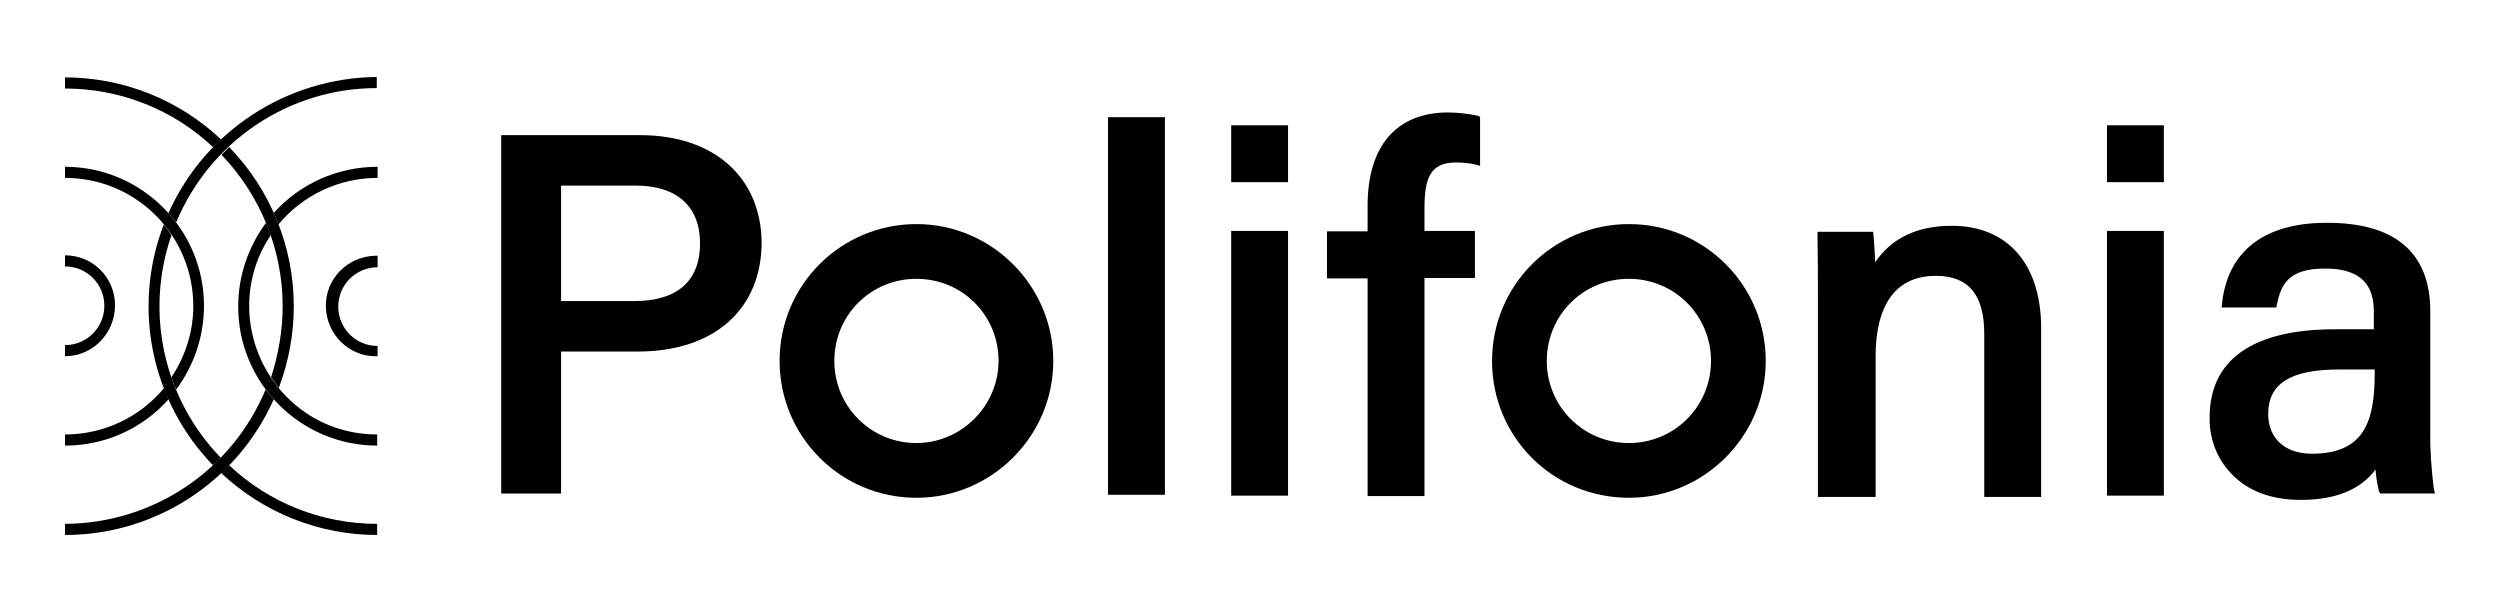 <?xml version="1.0" encoding="utf-8"?>
<!-- Generator: Adobe Illustrator 26.1.0, SVG Export Plug-In . SVG Version: 6.00 Build 0)  -->
<svg version="1.1" id="Livello_1" xmlns="http://www.w3.org/2000/svg" xmlns:xlink="http://www.w3.org/1999/xlink" x="0px" y="0px"
	 viewBox="0 0 584.6 143.1" style="enable-background:new 0 0 584.6 143.1;" xml:space="preserve">
<style type="text/css">
	.st0{stroke:#000000;stroke-width:0.75;stroke-miterlimit:10;}
</style>
<g>
	<g>
		<path d="M149.7,31.6h-32.5v83.8h14V82.2h18c17.7,0,28.9-9.8,28.9-25.6C177.9,41.4,166.9,31.6,149.7,31.6z M131.2,43.4h17.5
			c9.6,0,15,4.9,15,13.5c0,8.8-5.3,13.5-15.4,13.5h-17.1V43.4z"/>
		<path d="M456.4,52.8c-8,0-14,2.8-17.9,8.5c-0.1-2.3-0.3-5.2-0.4-6.3l-0.1-0.8h-13v0.9c0.1,4.7,0.1,10,0.1,15.2v45.9h13.5v-33
			c0-8.5,2.5-18.7,14.1-18.7c7.6,0,11.3,4.4,11.3,13.6v38.1h13.3V76.7C477.3,61.8,469.5,52.8,456.4,52.8z"/>
		<path d="M214.3,52.4L214.3,52.4c-17.6,0-32,14.2-32,32c0,17.6,14.2,32,32,32l0,0l0,0c17.6,0,32-14.4,32-32S231.9,52.4,214.3,52.4z
			 M214.3,103.6c-10.6,0-19.2-8.5-19.2-19.2s8.5-19.2,19.2-19.2s19.2,8.5,19.2,19.2C233.5,94.9,224.8,103.6,214.3,103.6z"/>
		<path d="M380.9,52.4L380.9,52.4c-17.6,0-32,14.2-32,32s14.2,32,32,32l0,0l0,0c17.6,0,32-14.4,32-32S398.7,52.4,380.9,52.4z
			 M380.9,103.6c-10.6,0-19.2-8.5-19.2-19.2s8.5-19.2,19.2-19.2c10.6,0,19.2,8.5,19.2,19.2S391.5,103.6,380.9,103.6L380.9,103.6z"/>
		<path d="M569.1,114.2c-0.5-4.4-0.9-8.9-0.8-13.3V72.8c0-13.7-8.2-20.7-24.1-20.7h-0.1c-19.7,0-23.8,11.8-24.5,18.9l-0.1,0.9h12.8
			l0.1-0.6c1-4.7,2.6-8.5,11.3-8.5c10.2,0,11.4,5.8,11.4,10.2v4h-9.1c-19.2,0-29.3,7.1-29.3,20.6c-0.1,4.9,1.7,9.7,5.1,13.2
			c3.8,4,9.3,6.1,16.2,6.1c8,0,13.9-2.3,17.5-7.1c0.1,1.7,0.4,3.4,0.8,5.1l0.3,0.5h12.8L569.1,114.2z M540.6,106.1
			c-6.3,0-10.2-3.6-10.2-9.3c0-7.1,5.2-10.4,16.6-10.4h8.3v1C555.3,98.6,552.8,106.1,540.6,106.1z"/>
		<rect x="259.1" y="27.4" width="13.3" height="88.3"/>
		<path d="M345.7,27.1c-2.3-0.5-4.8-0.8-7.1-0.8c-12,0-18.8,7.8-18.8,21.8v6h-9.5v11h9.5v50.9h13.3V65h11.8V54h-11.8v-5.2
			c0-6.9,1.2-10.8,7.3-10.8c1.6,0,3.1,0.1,4.7,0.5l1,0.3V27.4L345.7,27.1z"/>
		<rect x="492.7" y="54" width="13.3" height="61.9"/>
		<rect x="492.7" y="29.3" width="13.3" height="13.3"/>
		<rect x="287.9" y="54" width="13.3" height="61.9"/>
		<rect x="287.9" y="29.3" width="13.3" height="13.3"/>
	</g>
	<g>
		<path d="M15.2,83.3v-2.6c5.1,0,9.2-4.1,9.2-9.2c0-5.1-4.1-9.2-9.2-9.2v-2.6c6.5,0,11.7,5.2,11.7,11.7S21.7,83.3,15.2,83.3z"/>
		<path d="M66.1,71.6c0-13.2-5.2-25.9-14.3-35.4c0.6-0.6,1.2-1.2,1.8-1.8c9.7,10,15.1,23.4,15.1,37.2c0,6.5-1.2,13-3.5,19.1
			c-0.7-0.8-1.2-1.6-1.8-2.5C65.1,82.9,66.1,77.3,66.1,71.6z M62.1,91.1c-7.9,19-26.4,31.3-46.9,31.4v2.6
			c21.1,0,40.2-12.4,48.8-31.7C63.4,92.6,62.7,91.9,62.1,91.1z M51.7,32.6c-9.9-9.3-22.9-14.5-36.5-14.5v2.6
			c12.9,0,25.3,4.9,34.6,13.7C50.5,33.9,51.1,33.2,51.7,32.6z"/>
		<path d="M15.2,41.6V39c17.9,0,32.5,14.6,32.5,32.5c0,7.1-2.3,13.9-6.5,19.6c-0.4-1-0.8-1.9-1.1-2.9c3.3-5,5.1-10.7,5.1-16.6
			C45.2,55,31.8,41.6,15.2,41.6z M38.4,90.7c-5.7,6.9-14.2,10.9-23.2,10.9v2.6c9.3,0,18-3.9,24.2-10.8
			C39.1,92.4,38.7,91.6,38.4,90.7z"/>
		<path d="M88.2,83.3c-6.5,0.2-11.8-5-12-11.5c-0.2-6.5,5-11.8,11.5-12c0.2,0,0.4,0,0.6,0v2.7c-5.1,0-9.2,4.1-9.2,9.2
			c0,5.1,4.1,9.2,9.2,9.2l0,0V83.3z"/>
		<path d="M49.8,108.8c-14.4-14.9-19-36.8-11.5-56.3c0.7,0.8,1.2,1.6,1.8,2.5c-6.3,18.1-1.8,38.3,11.5,52
			C51.1,107.6,50.5,108.2,49.8,108.8z M51.7,110.6c9.9,9.3,22.9,14.5,36.5,14.5v-2.6c-12.9,0-25.3-4.9-34.6-13.7
			C53,109.3,52.3,110,51.7,110.6z M39.4,49.8c0.7,0.8,1.2,1.5,1.8,2.2c7.9-19,26.4-31.4,46.9-31.4V18C67.1,18.2,48,30.6,39.4,49.8z"
			/>
		<path d="M88.2,101.6v2.6c-17.9,0-32.5-14.6-32.5-32.5c0-7.1,2.3-13.9,6.5-19.6c0.4,1,0.8,1.9,1.1,2.9c-9.2,13.7-5.4,32.3,8.3,41.6
			C76.5,99.9,82.3,101.6,88.2,101.6z M64,49.8c0.4,0.9,0.8,1.7,1.1,2.7c5.7-6.9,14.2-10.9,23.2-10.9V39C79,39,70.2,42.9,64,49.8z"/>
	</g>
</g>
<g>
	<g>
		<path d="M24.2,364.3H-0.9V429H9.9v-25.6h13.9c13.7,0,22.3-7.6,22.3-19.8C46,371.9,37.5,364.3,24.2,364.3z M9.9,373.4h13.5
			c7.4,0,11.6,3.8,11.6,10.4c0,6.8-4.1,10.4-11.9,10.4H9.9V373.4z"/>
		<path d="M261,380.7c-6.2,0-10.8,2.2-13.8,6.6c-0.1-1.8-0.2-4-0.3-4.9l-0.1-0.6h-10v0.7c0.1,3.6,0.1,7.7,0.1,11.7v35.4h10.4v-25.5
			c0-6.6,1.9-14.4,10.9-14.4c5.9,0,8.7,3.4,8.7,10.5v29.4h10.3v-30.5C277.1,387.6,271.1,380.7,261,380.7z"/>
		<path d="M74.1,380.4L74.1,380.4c-13.6,0-24.7,11-24.7,24.7c0,13.6,11,24.7,24.7,24.7l0,0l0,0c13.6,0,24.7-11.1,24.7-24.7
			C98.8,391.5,87.7,380.4,74.1,380.4z M74.1,419.9c-8.2,0-14.8-6.6-14.8-14.8c0-8.2,6.6-14.8,14.8-14.8s14.8,6.6,14.8,14.8
			C88.9,413.2,82.2,419.9,74.1,419.9z"/>
		<path d="M202.7,380.4L202.7,380.4c-13.6,0-24.7,11-24.7,24.7c0,13.7,11,24.7,24.7,24.7l0,0l0,0c13.6,0,24.7-11.1,24.7-24.7
			C227.4,391.5,216.4,380.4,202.7,380.4z M202.7,419.9c-8.2,0-14.8-6.6-14.8-14.8c0-8.2,6.6-14.8,14.8-14.8
			c8.2,0,14.8,6.6,14.8,14.8C217.5,413.3,210.9,419.9,202.7,419.9L202.7,419.9z"/>
		<path d="M348,428.1c-0.4-3.4-0.7-6.9-0.6-10.3v-21.7c0-10.6-6.3-16-18.6-16h-0.1c-15.2,0-18.4,9.1-18.9,14.6l-0.1,0.7h9.9l0.1-0.5
			c0.8-3.6,2-6.6,8.7-6.6c7.9,0,8.8,4.5,8.8,7.9v3.1h-7c-14.8,0-22.6,5.5-22.6,15.9c-0.1,3.8,1.3,7.5,3.9,10.2
			c2.9,3.1,7.2,4.7,12.5,4.7c6.2,0,10.7-1.8,13.5-5.5c0.1,1.3,0.3,2.6,0.6,3.9l0.2,0.4h9.9L348,428.1z M326,421.8
			c-4.9,0-7.9-2.8-7.9-7.2c0-5.5,4-8,12.8-8h6.4v0.8C337.3,416,335.4,421.8,326,421.8z"/>
		<rect x="108.7" y="361.1" width="10.3" height="68.2"/>
		<path d="M175.5,360.8c-1.8-0.4-3.7-0.6-5.5-0.6c-9.3,0-14.5,6-14.5,16.8v4.6h-7.3v8.5h7.3v39.3h10.3v-39.3h9.1v-8.5h-9.1v-4
			c0-5.3,0.9-8.3,5.6-8.3c1.2,0,2.4,0.1,3.6,0.4l0.8,0.2v-8.8L175.5,360.8z"/>
		<rect x="289" y="381.6" width="10.3" height="47.8"/>
		<rect x="289" y="362.5" width="10.3" height="10.3"/>
		<rect x="130.9" y="381.6" width="10.3" height="47.8"/>
		<rect x="130.9" y="362.5" width="10.3" height="10.3"/>
	</g>
	<g>
		<path class="st0" d="M378.2,405.3v-2.2c4.4,0,8-3.6,8-8c0-4.4-3.6-8-8-8v-2.2c5.7,0,10.2,4.6,10.2,10.2S383.9,405.3,378.2,405.3z"
			/>
		<path class="st0" d="M422.6,395.1c0-11.5-4.5-22.6-12.5-30.9c0.5-0.5,1.1-1.1,1.6-1.6c8.5,8.7,13.2,20.4,13.2,32.5
			c0,5.7-1.1,11.3-3.1,16.7c-0.6-0.7-1.1-1.4-1.6-2.2C421.8,405,422.6,400.1,422.6,395.1z M419.2,412.2c-6.9,16.6-23.1,27.3-41,27.4
			v2.2c18.4,0,35.1-10.8,42.6-27.6C420.3,413.5,419.7,412.8,419.2,412.2z M410.1,361.1c-8.7-8.1-20-12.7-31.9-12.7v2.2
			c11.2,0,22.1,4.2,30.2,12C409,362.2,409.5,361.6,410.1,361.1z"/>
		<path class="st0" d="M378.2,369v-2.2c15.7,0,28.4,12.7,28.4,28.4c0,6.2-2,12.2-5.7,17.1c-0.3-0.8-0.7-1.7-1-2.5
			c2.9-4.3,4.4-9.3,4.4-14.5C404.4,380.7,392.7,369,378.2,369z M398.4,411.8c-5,6-12.4,9.5-20.2,9.5v2.2c8.1,0,15.7-3.4,21.2-9.4
			C399,413.3,398.7,412.6,398.4,411.8z"/>
		<path class="st0" d="M441.9,405.3c-5.7,0.2-10.3-4.3-10.5-10s4.3-10.3,10-10.5c0.2,0,0.3,0,0.5,0v2.3c-4.4,0-8,3.6-8,8
			c0,4.4,3.6,8,8,8l0,0V405.3z"/>
		<path class="st0" d="M408.4,427.6c-12.6-13-16.6-32.1-10.1-49.1c0.6,0.7,1.1,1.4,1.6,2.2c-5.5,15.8-1.6,33.4,10.1,45.4
			C409.5,426.6,409,427.1,408.4,427.6z M410.1,429.2c8.7,8.1,20,12.7,31.9,12.7v-2.2c-11.2,0-22.1-4.2-30.2-12
			C411.2,428.1,410.6,428.7,410.1,429.2z M399.4,376.1c0.6,0.7,1.1,1.3,1.6,1.9c6.9-16.6,23.1-27.4,41-27.4v-2.2
			C423.5,348.5,406.9,359.4,399.4,376.1z"/>
		<path class="st0" d="M441.9,421.3v2.2c-15.7,0-28.4-12.7-28.4-28.4c0-6.2,2-12.2,5.7-17.1c0.3,0.8,0.7,1.7,1,2.5
			c-8,12-4.7,28.2,7.2,36.3C431.7,419.8,436.8,421.3,441.9,421.3z M420.8,376.1c0.3,0.7,0.7,1.5,1,2.3c5-6,12.4-9.5,20.2-9.5v-2.2
			C433.9,366.7,426.2,370.1,420.8,376.1z"/>
	</g>
</g>
</svg>

